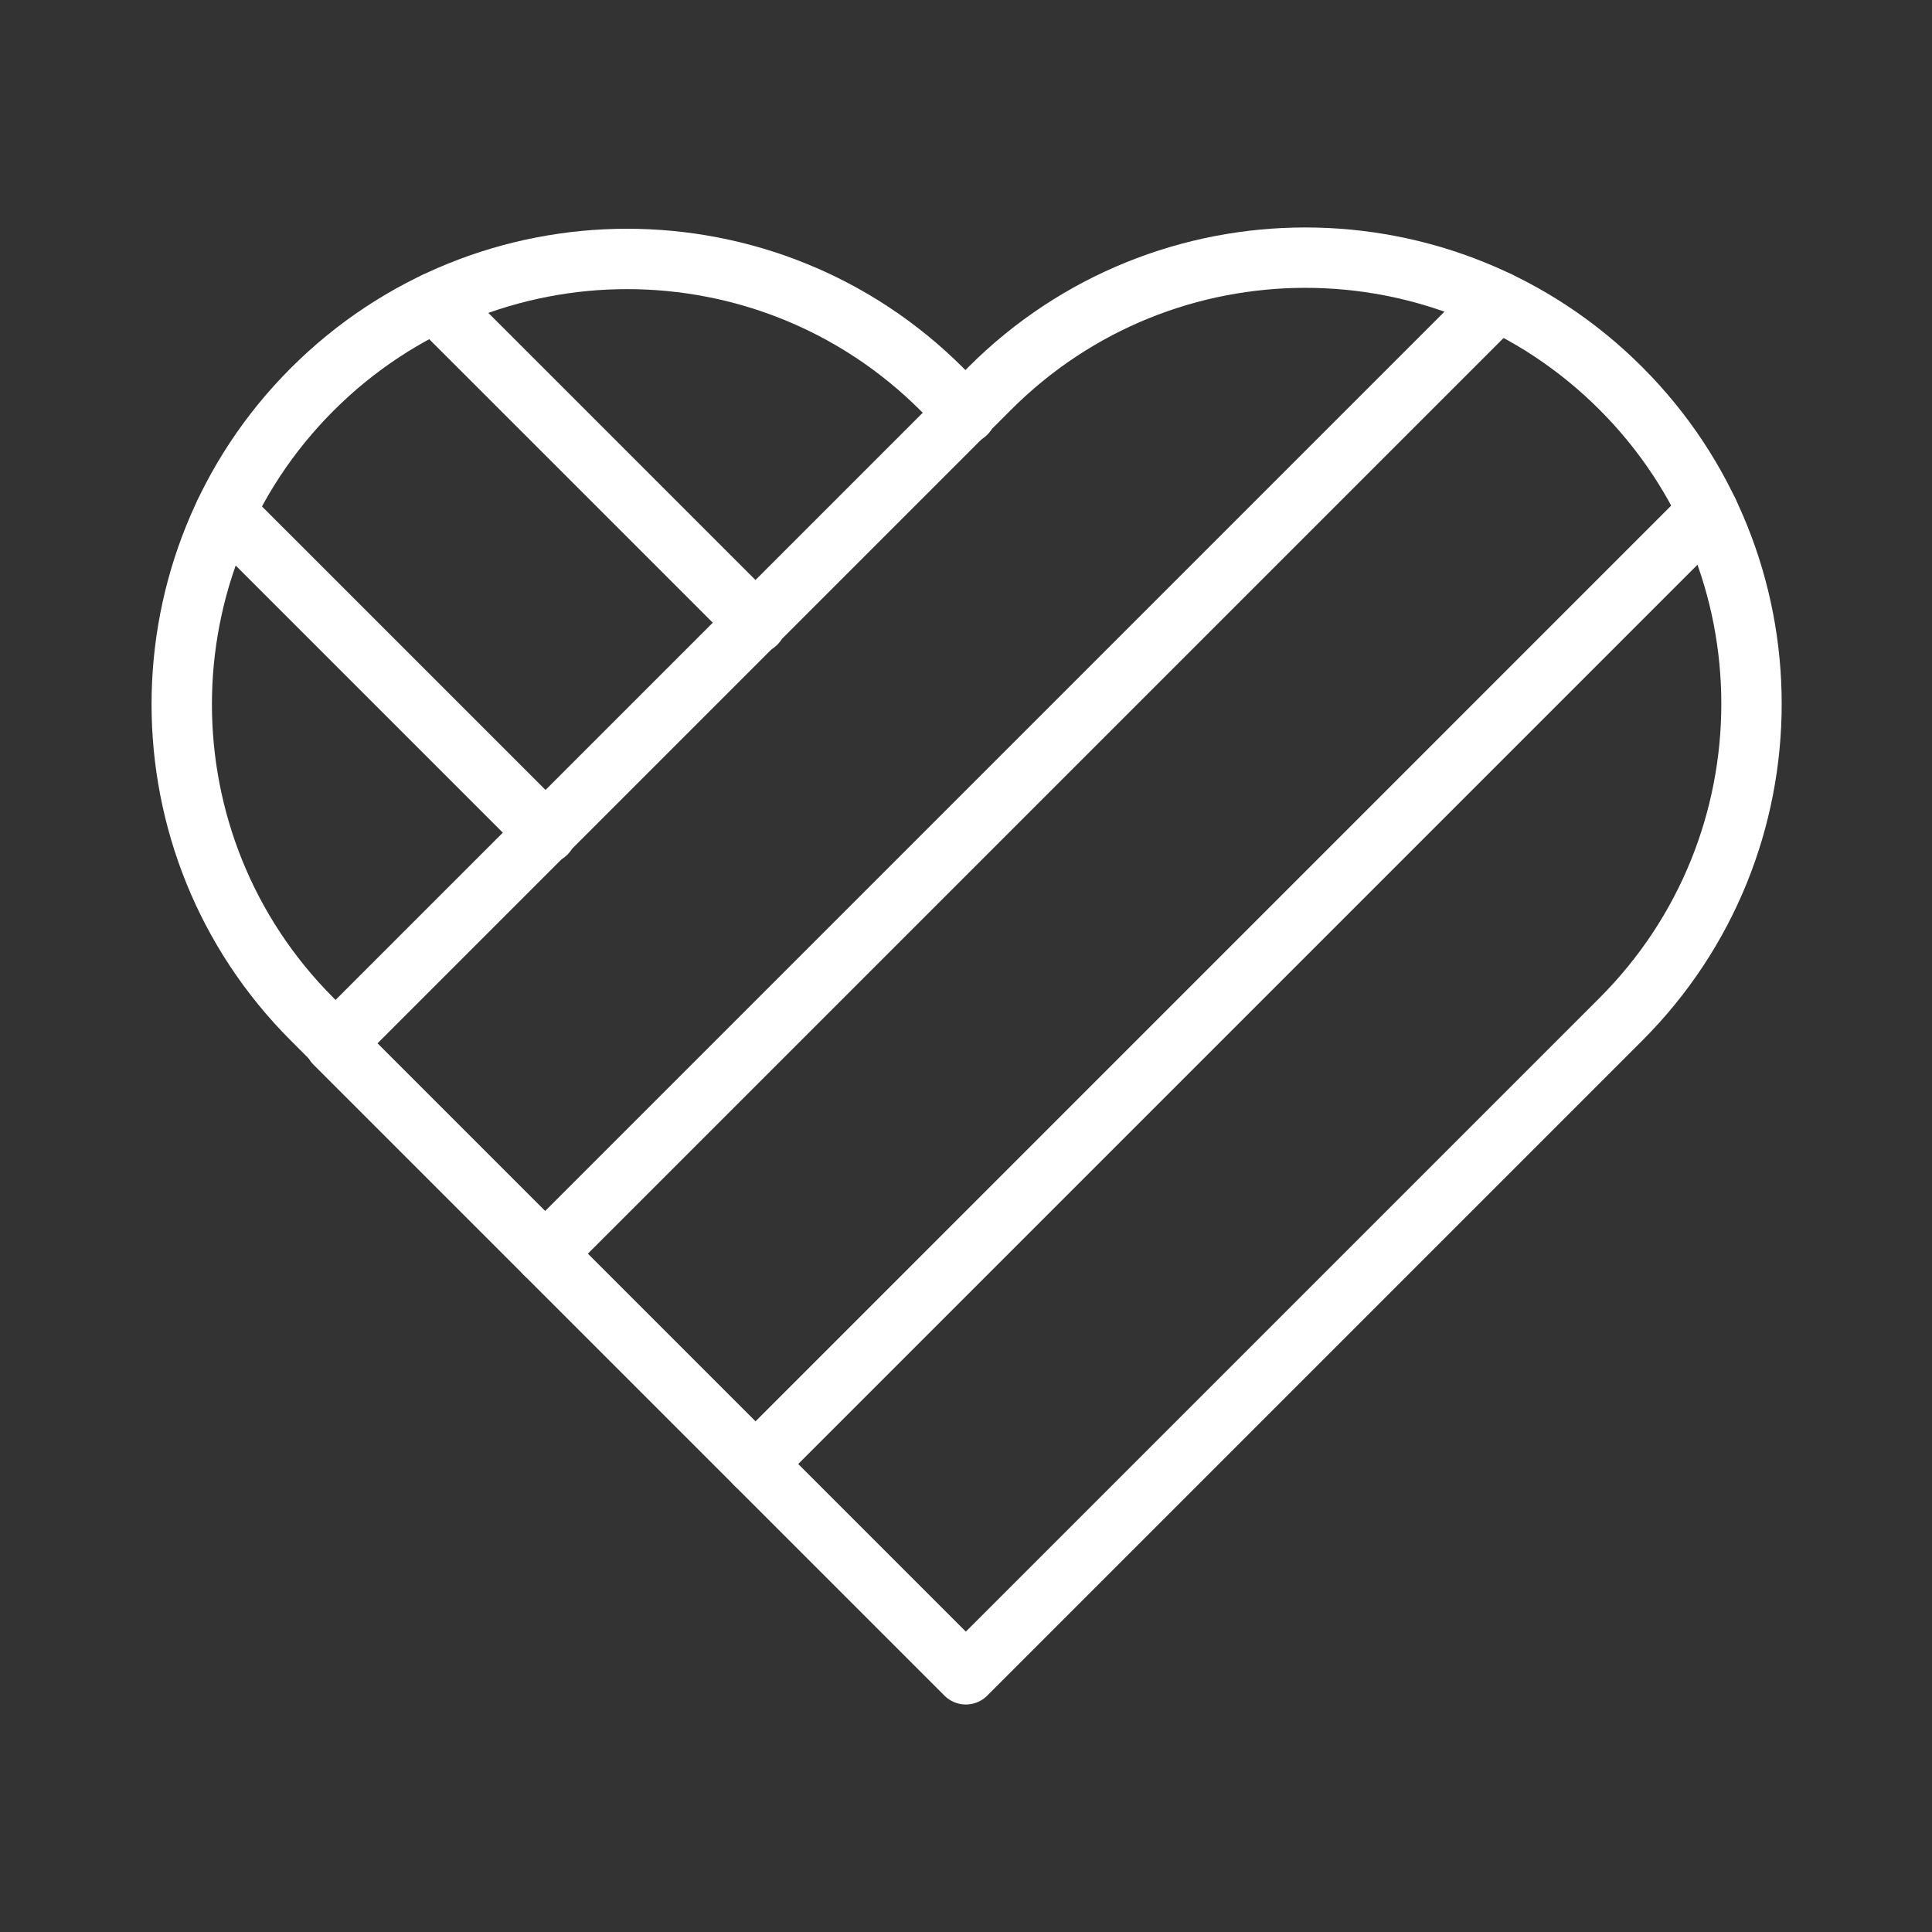 <ns0:svg xmlns:ns0="http://www.w3.org/2000/svg" id="b" viewBox="0 0 48 48" style="stroke-width:1.5px"><ns0:rect x="0" y="0" width="48" height="48" fill="#333333" stroke="none"/><ns0:defs style="stroke-width:1.5px"><ns0:style style="stroke-width:1.5px">.c{fill:none;stroke:#fff;stroke-linecap:round;stroke-linejoin:round;}</ns0:style></ns0:defs><ns0:path class="c" d="m24,10.269l-.595-.595c-4.321-4.321-11.327-4.321-15.649,0h0c-4.321,4.321-4.321,11.327,0,15.649l.595.595" style="stroke-width:1.5px" /><ns0:path class="c" d="m39.673,25.921l.596-.596c4.329-4.329,4.329-11.348,0-15.677h0c-4.329-4.329-11.348-4.329-15.677,0l-.596.596s-15.677,15.677-15.677,15.677l15.677,15.677,15.677-15.677h0Z" style="stroke-width:1.5px" /><ns0:line class="c" x1="13.545" y1="31.147" x2="37.21" y2="7.482" style="stroke-width:1.5px" /><ns0:line class="c" x1="42.436" y1="12.707" x2="18.771" y2="36.373" style="stroke-width:1.5px" /><ns0:line class="c" x1="13.568" y1="20.702" x2="5.594" y2="12.728" style="stroke-width:1.5px" /><ns0:line class="c" x1="10.81" y1="7.512" x2="18.784" y2="15.485" style="stroke-width:1.5px" /></ns0:svg>